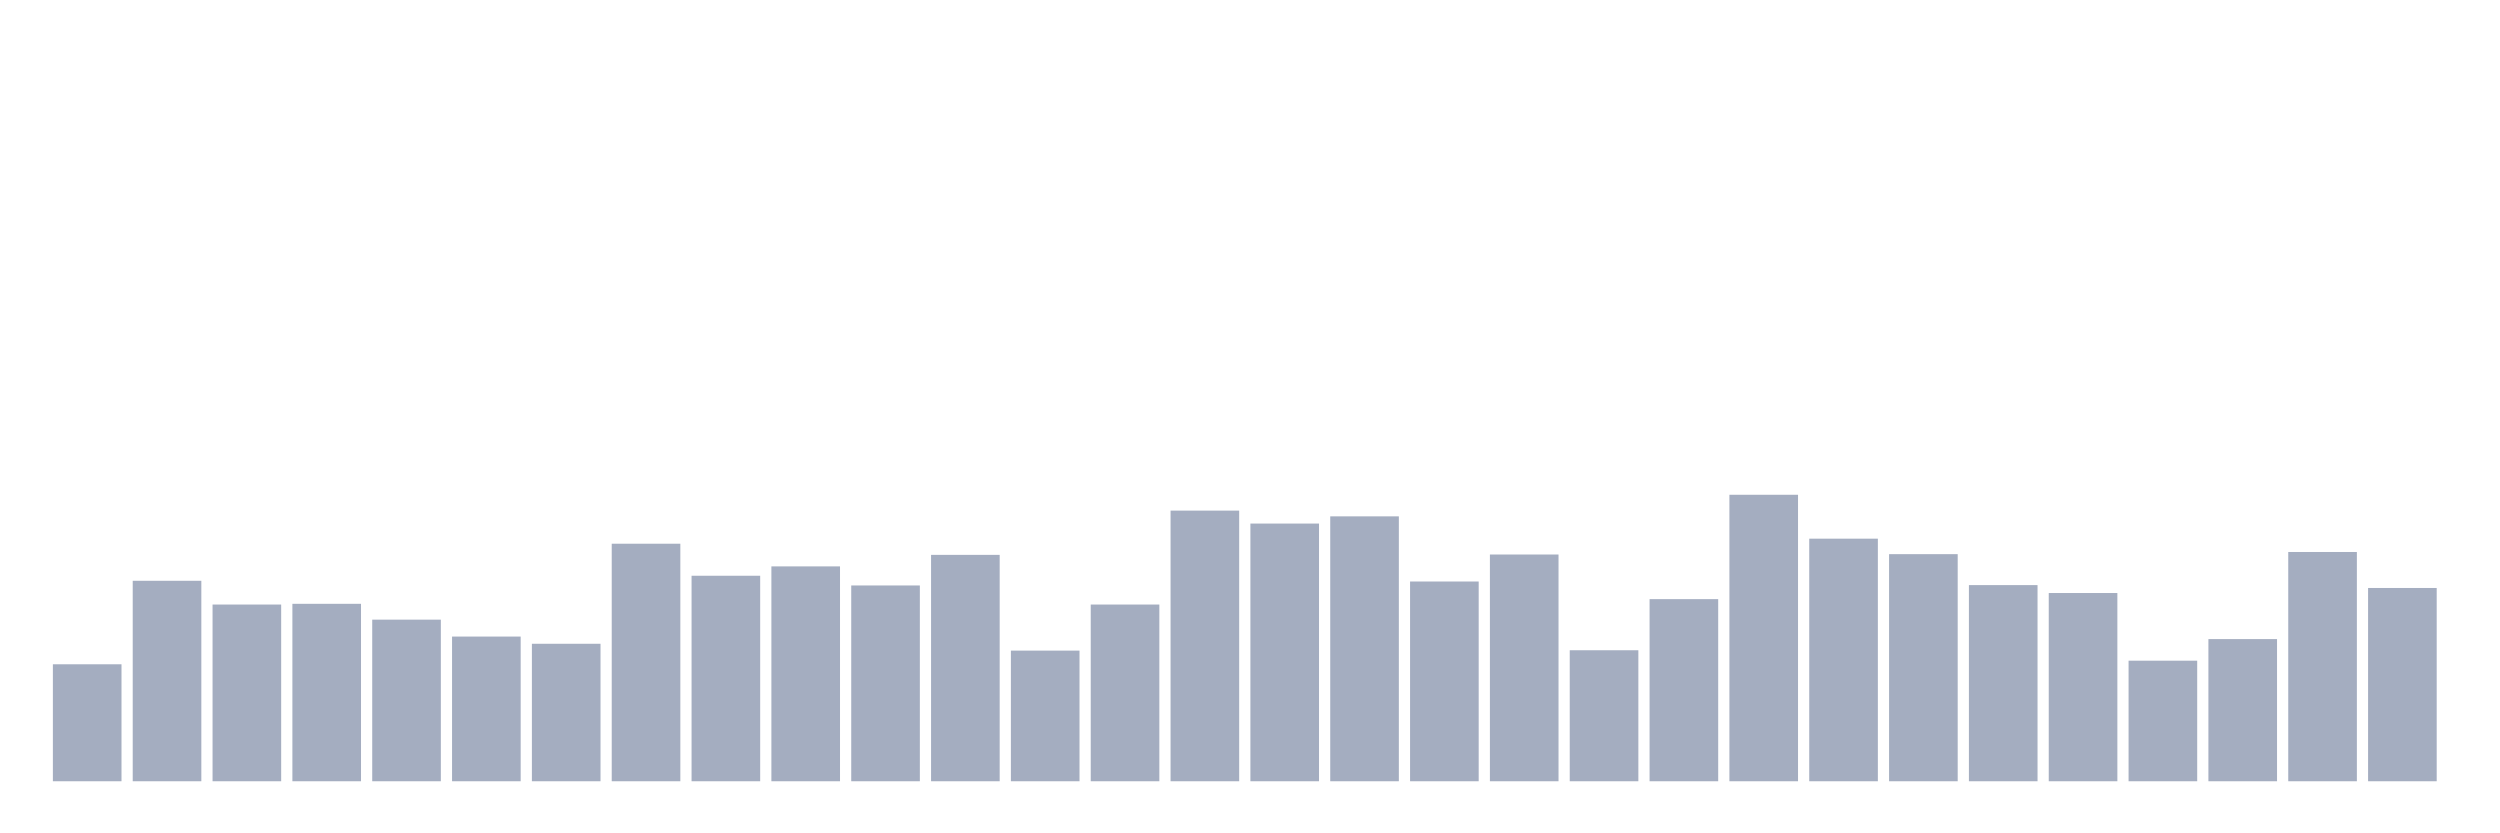 <svg xmlns="http://www.w3.org/2000/svg" viewBox="0 0 480 160"><g transform="translate(10,10)"><rect class="bar" x="0.153" width="13.175" y="117.542" height="22.458" fill="rgb(164,173,192)"></rect><rect class="bar" x="15.482" width="13.175" y="101.51" height="38.49" fill="rgb(164,173,192)"></rect><rect class="bar" x="30.81" width="13.175" y="106.071" height="33.929" fill="rgb(164,173,192)"></rect><rect class="bar" x="46.138" width="13.175" y="105.933" height="34.067" fill="rgb(164,173,192)"></rect><rect class="bar" x="61.466" width="13.175" y="108.973" height="31.027" fill="rgb(164,173,192)"></rect><rect class="bar" x="76.794" width="13.175" y="112.221" height="27.779" fill="rgb(164,173,192)"></rect><rect class="bar" x="92.123" width="13.175" y="113.603" height="26.397" fill="rgb(164,173,192)"></rect><rect class="bar" x="107.451" width="13.175" y="94.393" height="45.607" fill="rgb(164,173,192)"></rect><rect class="bar" x="122.779" width="13.175" y="100.543" height="39.457" fill="rgb(164,173,192)"></rect><rect class="bar" x="138.107" width="13.175" y="98.746" height="41.254" fill="rgb(164,173,192)"></rect><rect class="bar" x="153.436" width="13.175" y="102.409" height="37.591" fill="rgb(164,173,192)"></rect><rect class="bar" x="168.764" width="13.175" y="96.535" height="43.465" fill="rgb(164,173,192)"></rect><rect class="bar" x="184.092" width="13.175" y="114.916" height="25.084" fill="rgb(164,173,192)"></rect><rect class="bar" x="199.42" width="13.175" y="106.071" height="33.929" fill="rgb(164,173,192)"></rect><rect class="bar" x="214.748" width="13.175" y="88.036" height="51.964" fill="rgb(164,173,192)"></rect><rect class="bar" x="230.077" width="13.175" y="90.523" height="49.477" fill="rgb(164,173,192)"></rect><rect class="bar" x="245.405" width="13.175" y="89.141" height="50.859" fill="rgb(164,173,192)"></rect><rect class="bar" x="260.733" width="13.175" y="101.649" height="38.351" fill="rgb(164,173,192)"></rect><rect class="bar" x="276.061" width="13.175" y="96.466" height="43.534" fill="rgb(164,173,192)"></rect><rect class="bar" x="291.39" width="13.175" y="114.847" height="25.153" fill="rgb(164,173,192)"></rect><rect class="bar" x="306.718" width="13.175" y="105.035" height="34.965" fill="rgb(164,173,192)"></rect><rect class="bar" x="322.046" width="13.175" y="84.995" height="55.005" fill="rgb(164,173,192)"></rect><rect class="bar" x="337.374" width="13.175" y="93.425" height="46.575" fill="rgb(164,173,192)"></rect><rect class="bar" x="352.702" width="13.175" y="96.397" height="43.603" fill="rgb(164,173,192)"></rect><rect class="bar" x="368.031" width="13.175" y="102.34" height="37.66" fill="rgb(164,173,192)"></rect><rect class="bar" x="383.359" width="13.175" y="103.86" height="36.14" fill="rgb(164,173,192)"></rect><rect class="bar" x="398.687" width="13.175" y="116.851" height="23.149" fill="rgb(164,173,192)"></rect><rect class="bar" x="414.015" width="13.175" y="112.705" height="27.295" fill="rgb(164,173,192)"></rect><rect class="bar" x="429.344" width="13.175" y="95.982" height="44.018" fill="rgb(164,173,192)"></rect><rect class="bar" x="444.672" width="13.175" y="102.892" height="37.108" fill="rgb(164,173,192)"></rect></g></svg>